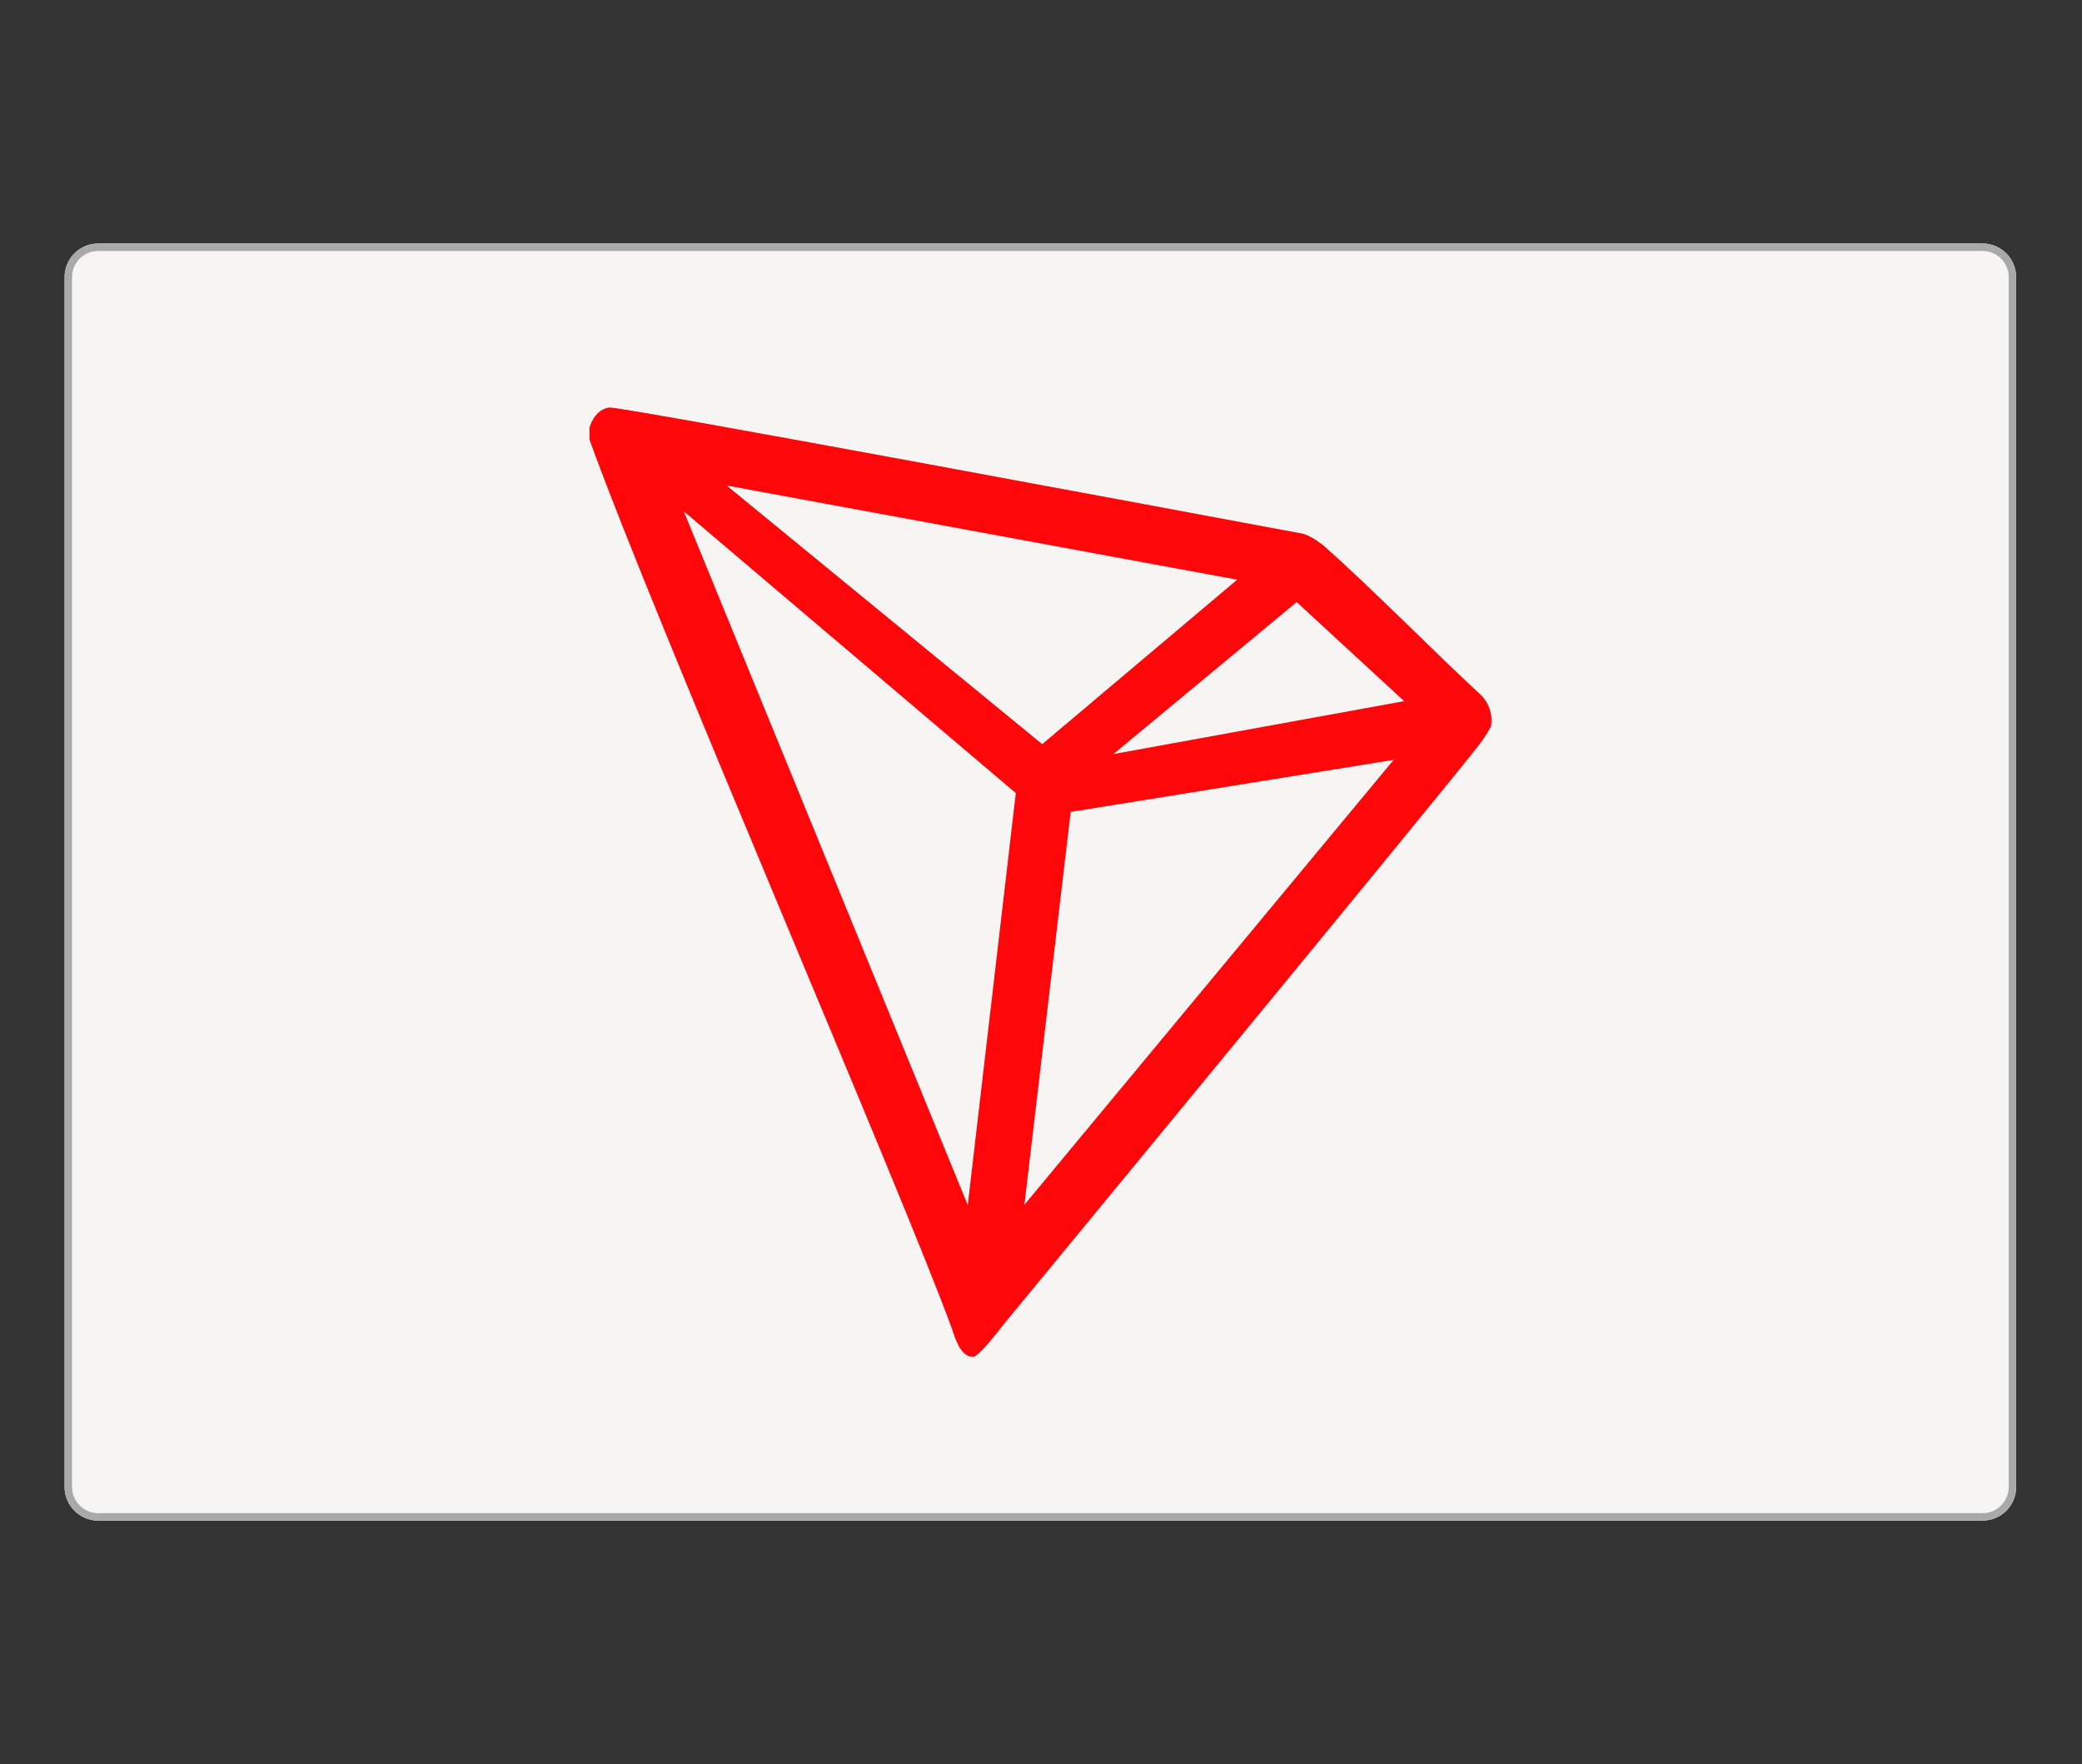 <svg width="419" height="355" viewBox="0 0 419 355" fill="none" xmlns="http://www.w3.org/2000/svg">
    <rect x="0" y="0" width="419" height="355" fill="#333333" stroke="none"/>
    <path d="M398.977 306H19.772C16.032 306 13 302.971 13 299.237V55.764C13 52.029 16.032 49 19.772 49H398.977C402.717 49 405.749 52.029 405.749 55.764V299.237C405.748 302.972 402.716 306 398.977 306Z" fill="#F6F5F3"/>
    <path d="M398.977 305.25C402.302 305.25 404.999 302.558 404.999 299.237V55.764C404.999 52.443 402.303 49.75 398.977 49.75H19.772C16.446 49.75 13.75 52.443 13.75 55.764V299.237C13.75 302.557 16.446 305.25 19.772 305.25H398.977Z" stroke="#A9A9A9" stroke-width="1.5" fill="#f6f5f3"/>
    <g clip-path="url(#clip0)">
        <path d="M297.691 139.541C288.738 131.275 276.353 118.651 266.266 109.698L265.669 109.28C264.676 108.482 263.556 107.857 262.356 107.429C238.034 102.893 124.836 81.734 122.628 82.002C122.009 82.089 121.418 82.314 120.897 82.659L120.33 83.107C119.632 83.816 119.101 84.672 118.778 85.614L118.629 86.002V88.121V88.449C131.372 123.933 181.689 240.174 191.597 267.452C192.194 269.302 193.328 272.823 195.447 273.003H195.924C197.058 273.003 201.893 266.616 201.893 266.616C201.893 266.616 288.32 161.805 297.065 150.643C298.197 149.268 299.196 147.789 300.049 146.226C300.267 145.003 300.164 143.745 299.751 142.573C299.338 141.402 298.628 140.357 297.691 139.541ZM224.067 151.747L260.954 121.158L282.59 141.093L224.067 151.747ZM209.742 149.748L146.234 97.7L248.986 116.651L209.742 149.748ZM215.472 163.386L280.472 152.911L206.161 242.443L215.472 163.386ZM137.61 102.893L204.43 159.596L194.76 242.502L137.61 102.893Z" fill="#FF060A"/>
    </g>
    <defs>
        <clipPath id="clip0">
            <rect width="191" height="191" fill="white" transform="translate(114 82)"/>
        </clipPath>
    </defs>
</svg>
